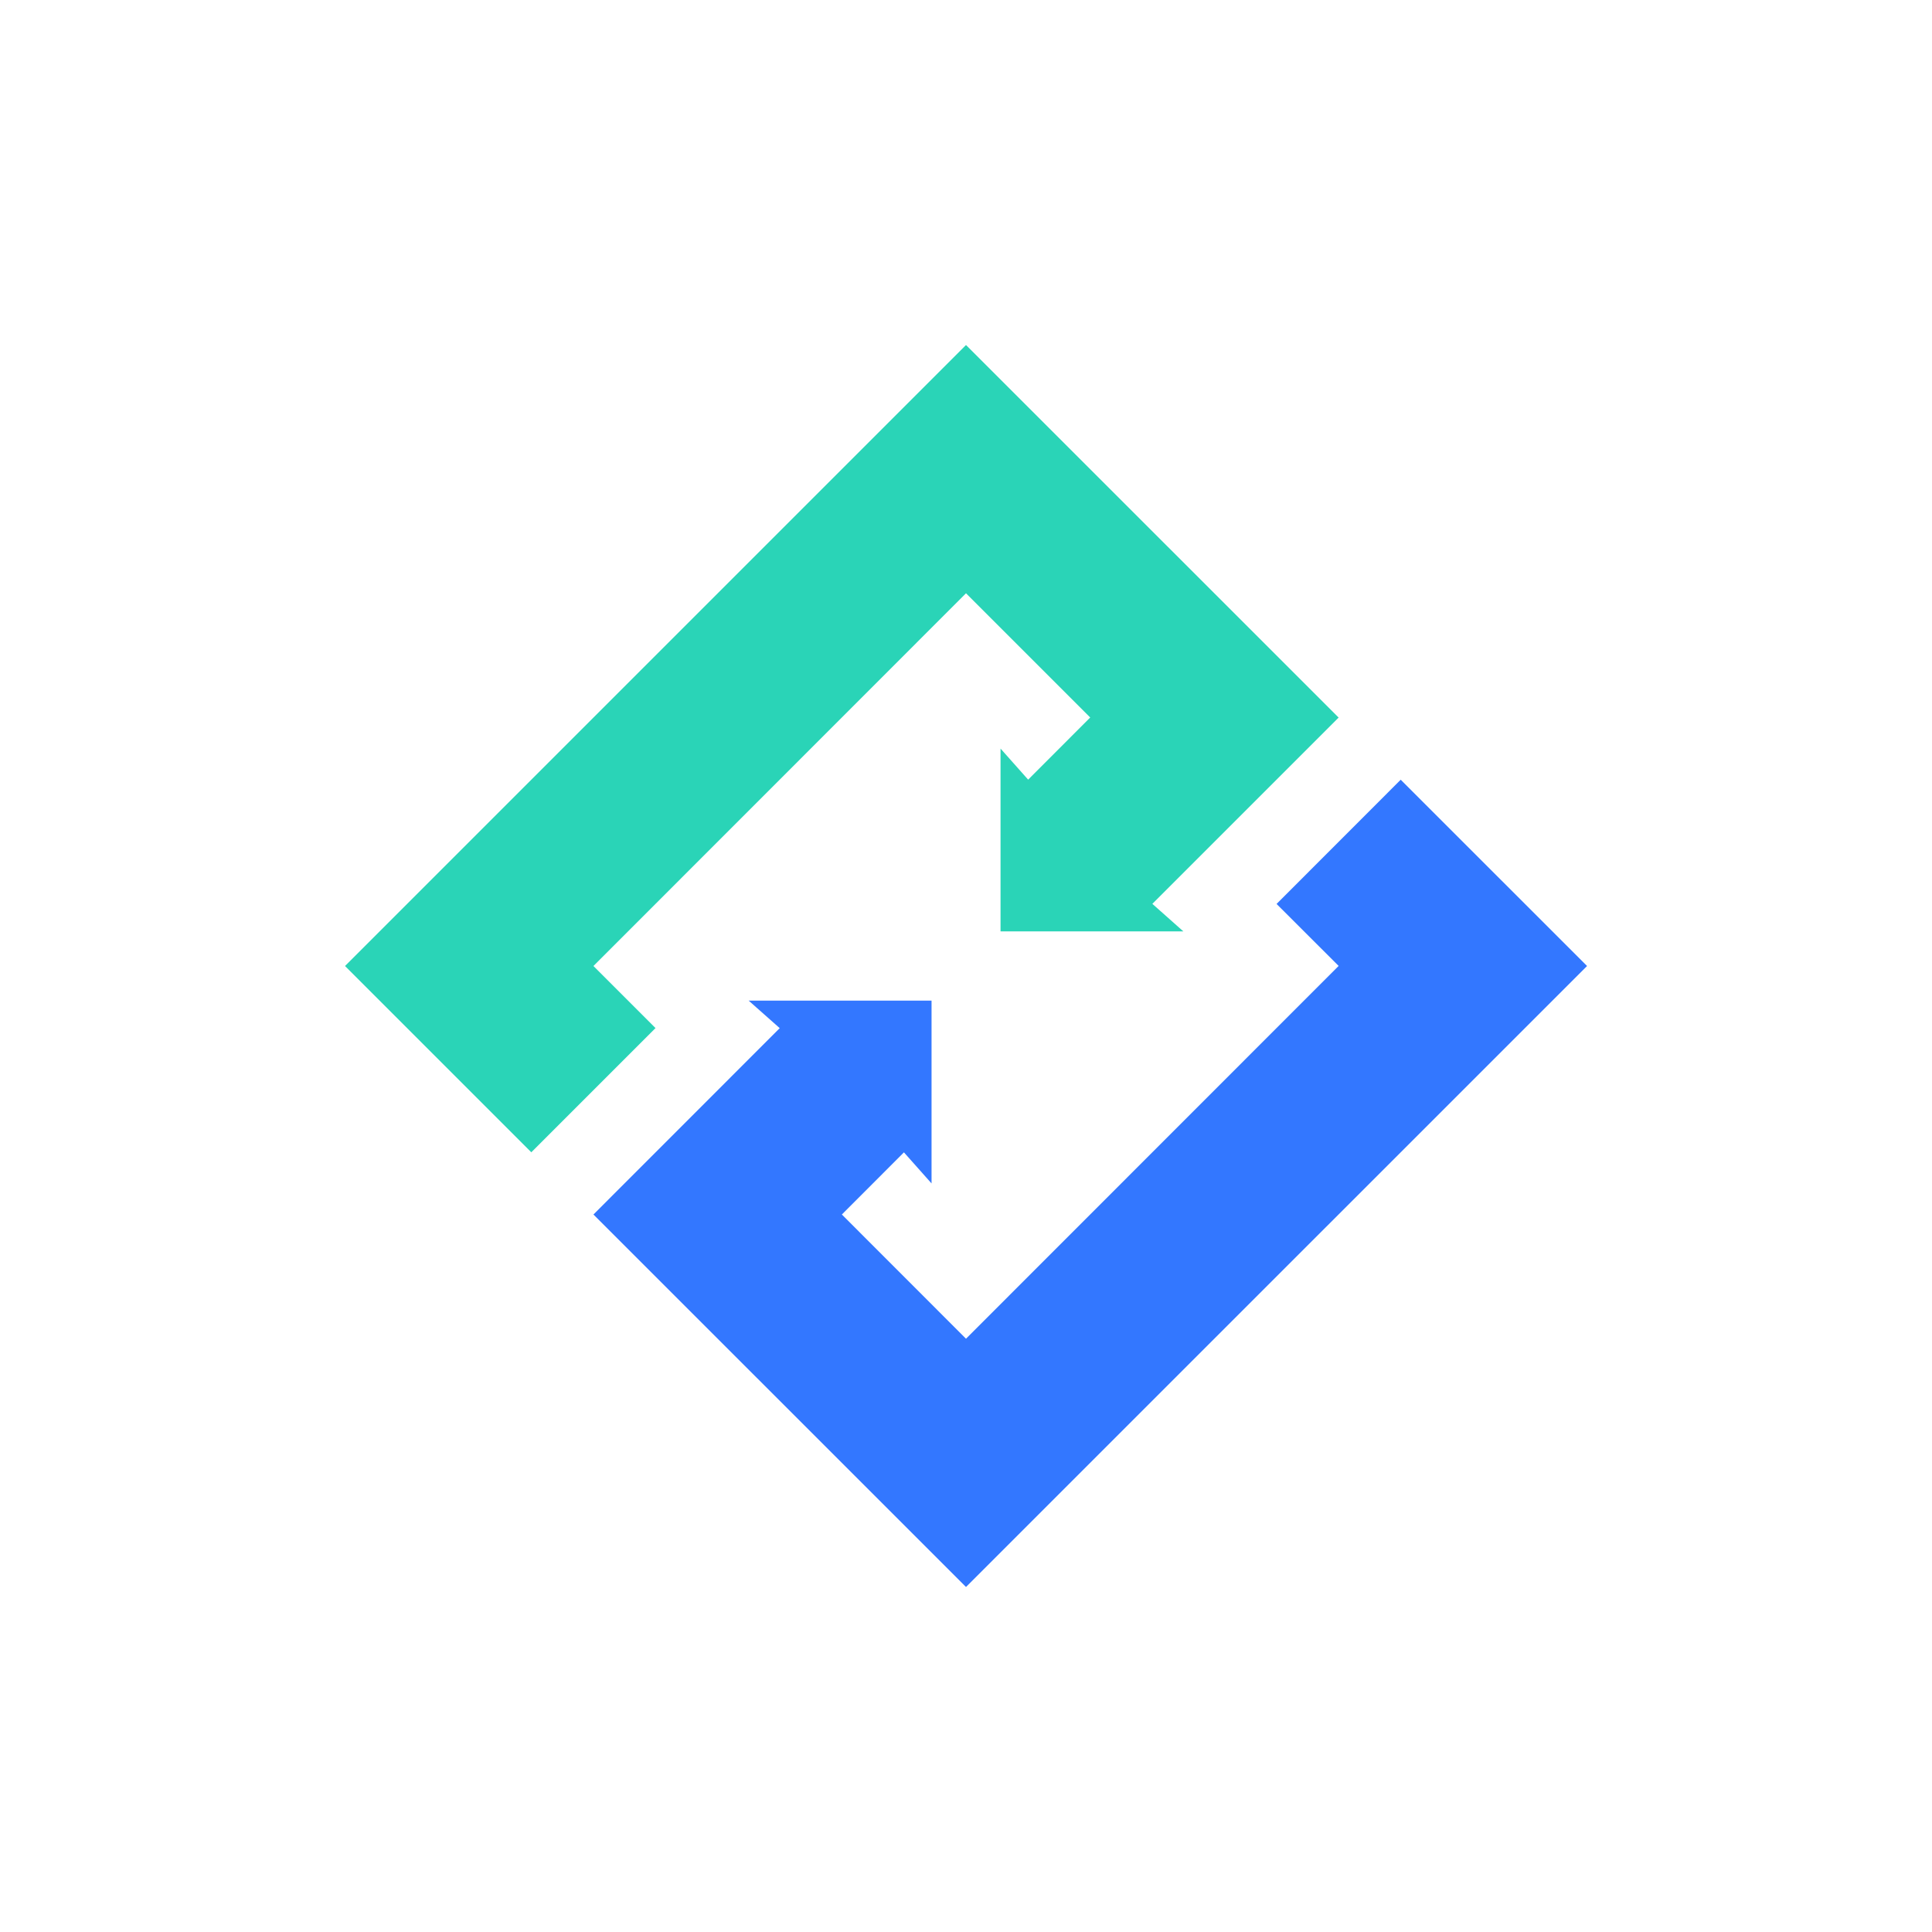 <svg xmlns="http://www.w3.org/2000/svg" width="24" height="24" fill="none" viewBox="0 0 24 24"><path fill="#37F" d="M19.715 12 17.4 9.686l-1.542 1.543.771.77L12 16.63l-1.542-1.543.771-.772.343.386v-2.271H9.3l.386.342-2.314 2.315L12 19.714z"/><path fill="#2AD4B7" d="M16.629 8.914 12 4.286 4.286 12 6.6 14.314l1.543-1.543L7.372 12 12 7.37l1.543 1.543-.771.772-.343-.386v2.271H14.7l-.385-.342z"/></svg>